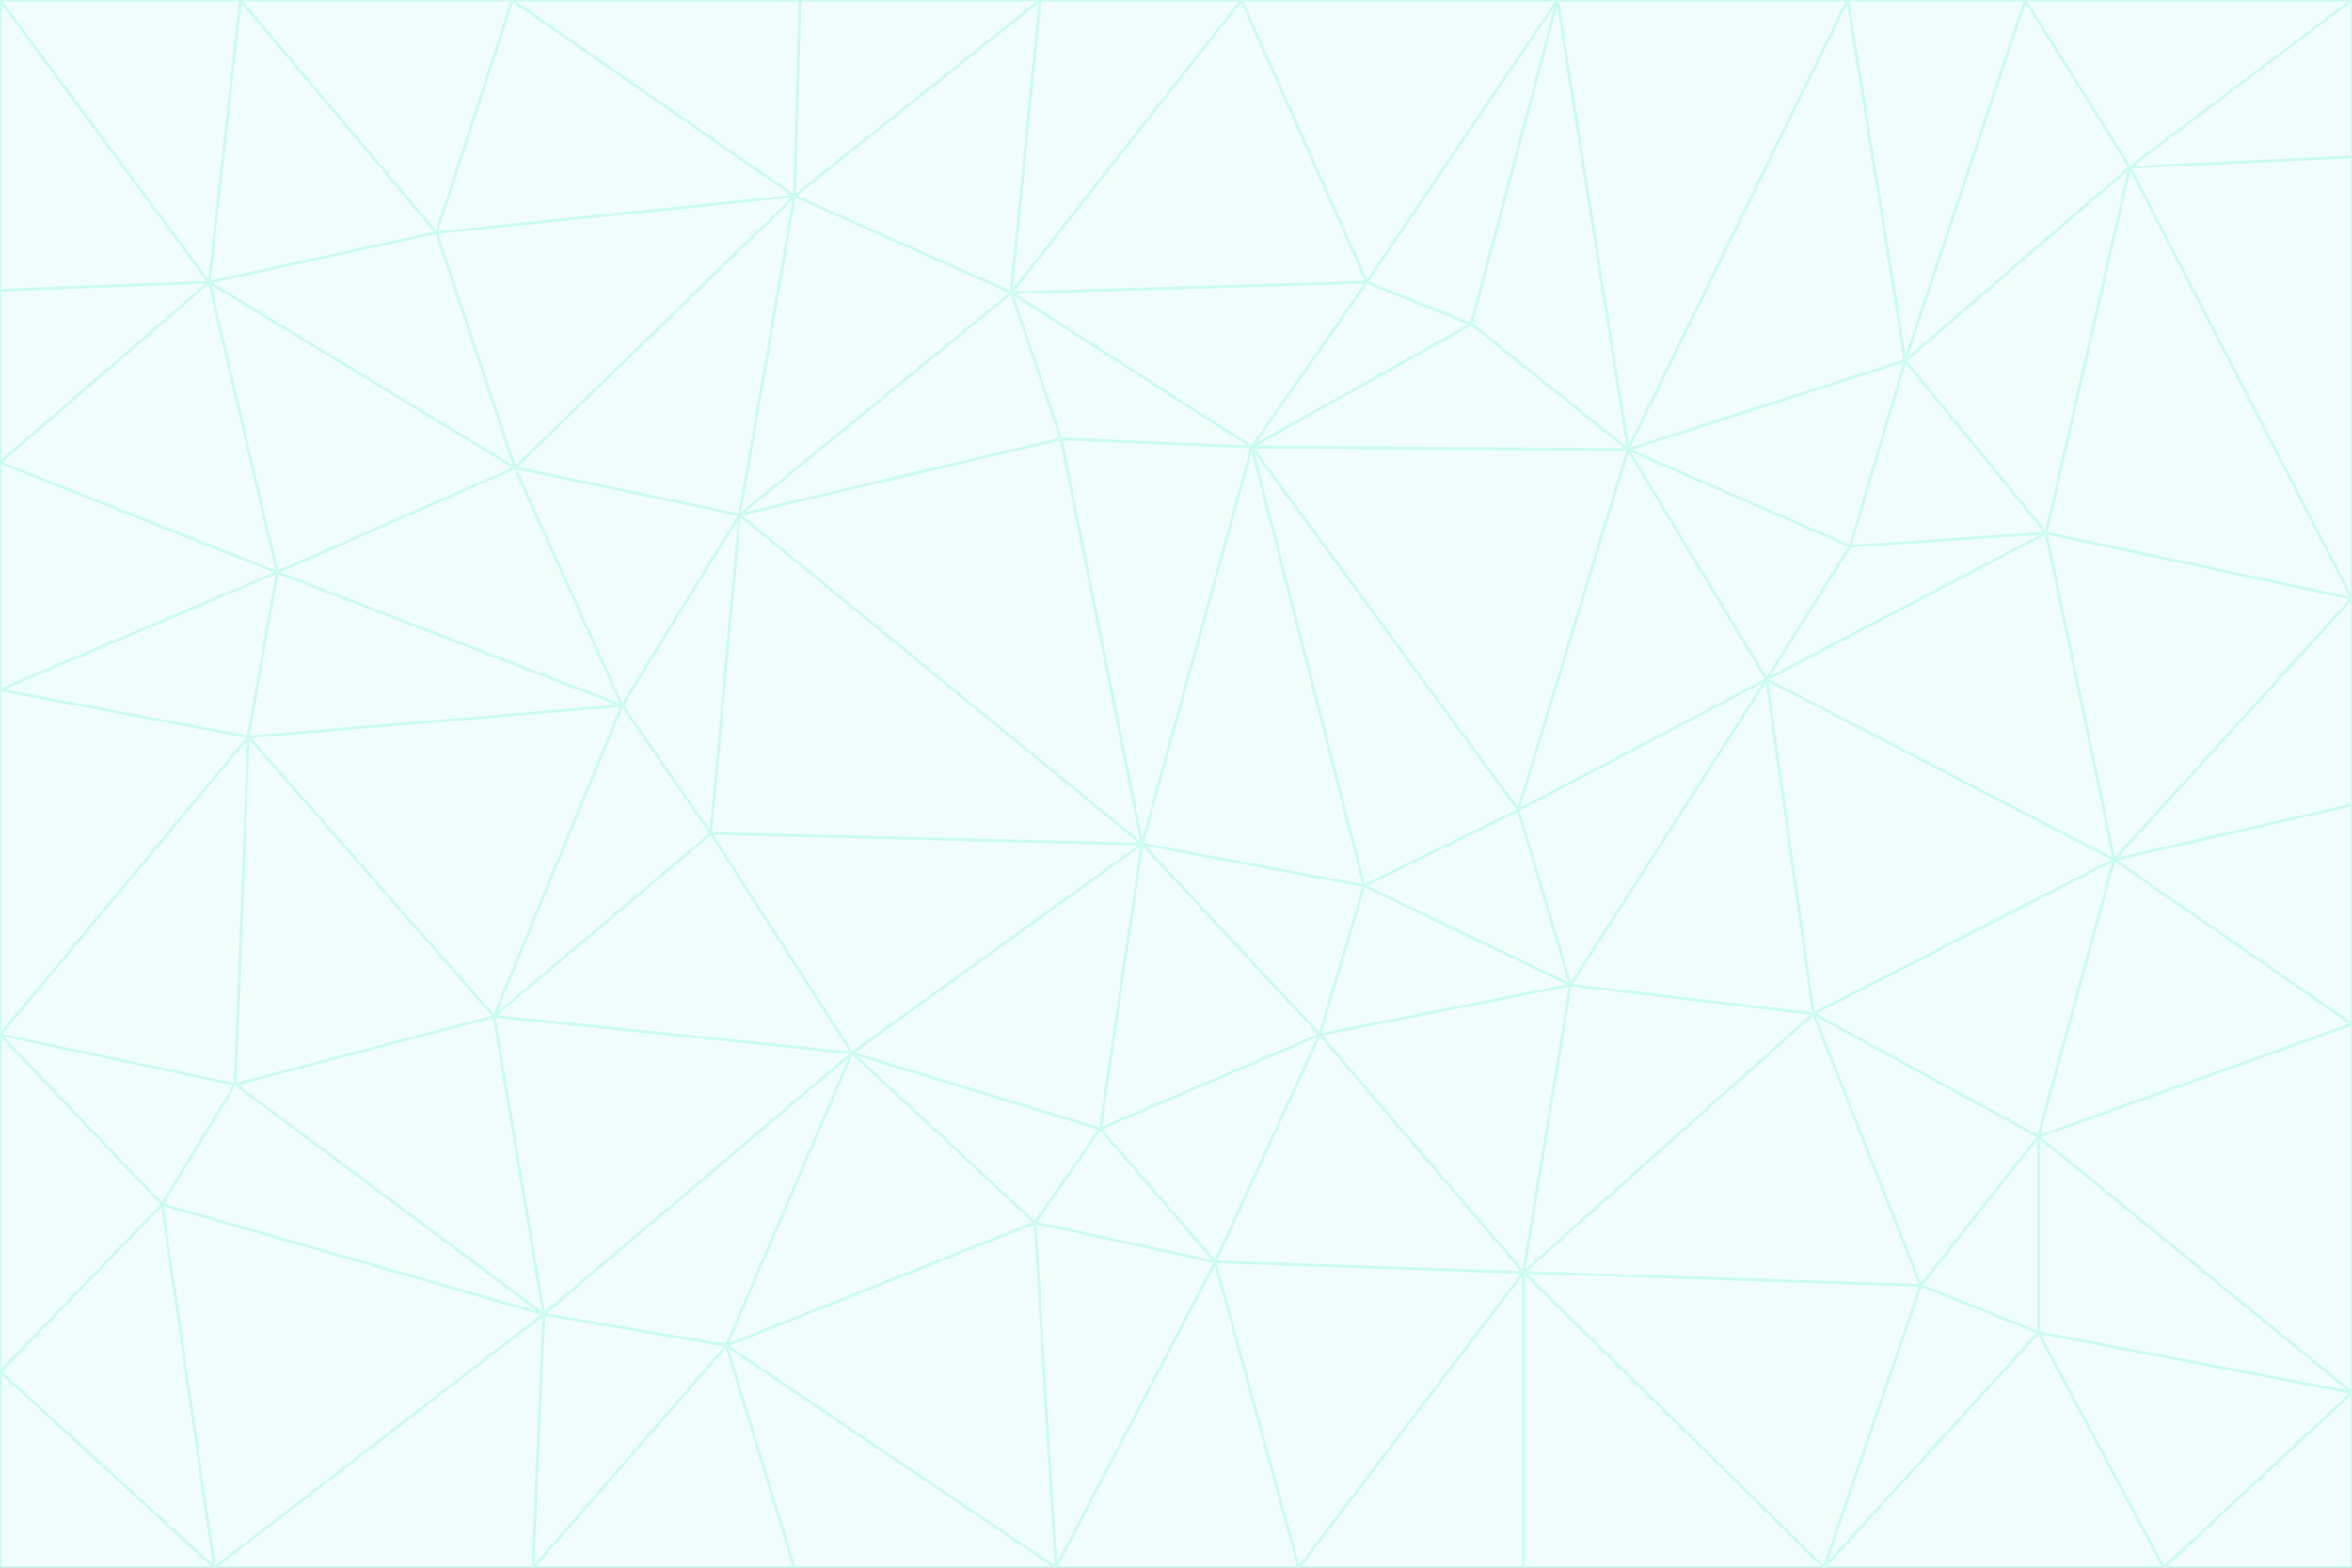 <svg id="visual" viewBox="0 0 900 600" width="900" height="600" xmlns="http://www.w3.org/2000/svg" xmlns:xlink="http://www.w3.org/1999/xlink" version="1.1"><rect x="0" y="0" width="900" height="600" fill="#333333" stroke="none"/><g stroke-width="1" stroke-linejoin="bevel"><path d="M437 323L505 396L522 339Z" fill="#f0fdfa" stroke="#ccfbf1"></path><path d="M437 323L421 432L505 396Z" fill="#f0fdfa" stroke="#ccfbf1"></path><path d="M601 377L581 310L522 339Z" fill="#f0fdfa" stroke="#ccfbf1"></path><path d="M522 339L479 171L437 323Z" fill="#f0fdfa" stroke="#ccfbf1"></path><path d="M421 432L465 483L505 396Z" fill="#f0fdfa" stroke="#ccfbf1"></path><path d="M505 396L601 377L522 339Z" fill="#f0fdfa" stroke="#ccfbf1"></path><path d="M583 487L601 377L505 396Z" fill="#f0fdfa" stroke="#ccfbf1"></path><path d="M326 403L396 468L421 432Z" fill="#f0fdfa" stroke="#ccfbf1"></path><path d="M421 432L396 468L465 483Z" fill="#f0fdfa" stroke="#ccfbf1"></path><path d="M437 323L326 403L421 432Z" fill="#f0fdfa" stroke="#ccfbf1"></path><path d="M465 483L583 487L505 396Z" fill="#f0fdfa" stroke="#ccfbf1"></path><path d="M581 310L479 171L522 339Z" fill="#f0fdfa" stroke="#ccfbf1"></path><path d="M437 323L272 319L326 403Z" fill="#f0fdfa" stroke="#ccfbf1"></path><path d="M479 171L406 168L437 323Z" fill="#f0fdfa" stroke="#ccfbf1"></path><path d="M283 197L272 319L437 323Z" fill="#f0fdfa" stroke="#ccfbf1"></path><path d="M583 487L694 388L601 377Z" fill="#f0fdfa" stroke="#ccfbf1"></path><path d="M601 377L676 260L581 310Z" fill="#f0fdfa" stroke="#ccfbf1"></path><path d="M581 310L623 172L479 171Z" fill="#f0fdfa" stroke="#ccfbf1"></path><path d="M694 388L676 260L601 377Z" fill="#f0fdfa" stroke="#ccfbf1"></path><path d="M676 260L623 172L581 310Z" fill="#f0fdfa" stroke="#ccfbf1"></path><path d="M479 171L387 112L406 168Z" fill="#f0fdfa" stroke="#ccfbf1"></path><path d="M404 600L497 600L465 483Z" fill="#f0fdfa" stroke="#ccfbf1"></path><path d="M465 483L497 600L583 487Z" fill="#f0fdfa" stroke="#ccfbf1"></path><path d="M583 487L735 492L694 388Z" fill="#f0fdfa" stroke="#ccfbf1"></path><path d="M404 600L465 483L396 468Z" fill="#f0fdfa" stroke="#ccfbf1"></path><path d="M623 172L563 124L479 171Z" fill="#f0fdfa" stroke="#ccfbf1"></path><path d="M387 112L283 197L406 168Z" fill="#f0fdfa" stroke="#ccfbf1"></path><path d="M406 168L283 197L437 323Z" fill="#f0fdfa" stroke="#ccfbf1"></path><path d="M283 197L238 270L272 319Z" fill="#f0fdfa" stroke="#ccfbf1"></path><path d="M208 503L278 515L326 403Z" fill="#f0fdfa" stroke="#ccfbf1"></path><path d="M563 124L523 108L479 171Z" fill="#f0fdfa" stroke="#ccfbf1"></path><path d="M189 389L326 403L272 319Z" fill="#f0fdfa" stroke="#ccfbf1"></path><path d="M326 403L278 515L396 468Z" fill="#f0fdfa" stroke="#ccfbf1"></path><path d="M278 515L404 600L396 468Z" fill="#f0fdfa" stroke="#ccfbf1"></path><path d="M523 108L387 112L479 171Z" fill="#f0fdfa" stroke="#ccfbf1"></path><path d="M497 600L583 600L583 487Z" fill="#f0fdfa" stroke="#ccfbf1"></path><path d="M676 260L708 209L623 172Z" fill="#f0fdfa" stroke="#ccfbf1"></path><path d="M623 172L596 0L563 124Z" fill="#f0fdfa" stroke="#ccfbf1"></path><path d="M783 204L708 209L676 260Z" fill="#f0fdfa" stroke="#ccfbf1"></path><path d="M238 270L189 389L272 319Z" fill="#f0fdfa" stroke="#ccfbf1"></path><path d="M698 600L735 492L583 487Z" fill="#f0fdfa" stroke="#ccfbf1"></path><path d="M694 388L809 329L676 260Z" fill="#f0fdfa" stroke="#ccfbf1"></path><path d="M204 600L304 600L278 515Z" fill="#f0fdfa" stroke="#ccfbf1"></path><path d="M278 515L304 600L404 600Z" fill="#f0fdfa" stroke="#ccfbf1"></path><path d="M189 389L208 503L326 403Z" fill="#f0fdfa" stroke="#ccfbf1"></path><path d="M735 492L780 435L694 388Z" fill="#f0fdfa" stroke="#ccfbf1"></path><path d="M398 0L304 75L387 112Z" fill="#f0fdfa" stroke="#ccfbf1"></path><path d="M387 112L304 75L283 197Z" fill="#f0fdfa" stroke="#ccfbf1"></path><path d="M283 197L197 179L238 270Z" fill="#f0fdfa" stroke="#ccfbf1"></path><path d="M238 270L95 282L189 389Z" fill="#f0fdfa" stroke="#ccfbf1"></path><path d="M304 75L197 179L283 197Z" fill="#f0fdfa" stroke="#ccfbf1"></path><path d="M583 600L698 600L583 487Z" fill="#f0fdfa" stroke="#ccfbf1"></path><path d="M735 492L780 510L780 435Z" fill="#f0fdfa" stroke="#ccfbf1"></path><path d="M783 204L729 138L708 209Z" fill="#f0fdfa" stroke="#ccfbf1"></path><path d="M708 209L729 138L623 172Z" fill="#f0fdfa" stroke="#ccfbf1"></path><path d="M596 0L475 0L523 108Z" fill="#f0fdfa" stroke="#ccfbf1"></path><path d="M523 108L475 0L387 112Z" fill="#f0fdfa" stroke="#ccfbf1"></path><path d="M780 435L809 329L694 388Z" fill="#f0fdfa" stroke="#ccfbf1"></path><path d="M698 600L780 510L735 492Z" fill="#f0fdfa" stroke="#ccfbf1"></path><path d="M780 435L900 392L809 329Z" fill="#f0fdfa" stroke="#ccfbf1"></path><path d="M809 329L783 204L676 260Z" fill="#f0fdfa" stroke="#ccfbf1"></path><path d="M596 0L523 108L563 124Z" fill="#f0fdfa" stroke="#ccfbf1"></path><path d="M475 0L398 0L387 112Z" fill="#f0fdfa" stroke="#ccfbf1"></path><path d="M208 503L204 600L278 515Z" fill="#f0fdfa" stroke="#ccfbf1"></path><path d="M82 600L204 600L208 503Z" fill="#f0fdfa" stroke="#ccfbf1"></path><path d="M707 0L596 0L623 172Z" fill="#f0fdfa" stroke="#ccfbf1"></path><path d="M106 219L95 282L238 270Z" fill="#f0fdfa" stroke="#ccfbf1"></path><path d="M189 389L90 415L208 503Z" fill="#f0fdfa" stroke="#ccfbf1"></path><path d="M95 282L90 415L189 389Z" fill="#f0fdfa" stroke="#ccfbf1"></path><path d="M197 179L106 219L238 270Z" fill="#f0fdfa" stroke="#ccfbf1"></path><path d="M80 108L106 219L197 179Z" fill="#f0fdfa" stroke="#ccfbf1"></path><path d="M167 89L197 179L304 75Z" fill="#f0fdfa" stroke="#ccfbf1"></path><path d="M398 0L306 0L304 75Z" fill="#f0fdfa" stroke="#ccfbf1"></path><path d="M196 0L167 89L304 75Z" fill="#f0fdfa" stroke="#ccfbf1"></path><path d="M775 0L707 0L729 138Z" fill="#f0fdfa" stroke="#ccfbf1"></path><path d="M729 138L707 0L623 172Z" fill="#f0fdfa" stroke="#ccfbf1"></path><path d="M0 396L62 461L90 415Z" fill="#f0fdfa" stroke="#ccfbf1"></path><path d="M90 415L62 461L208 503Z" fill="#f0fdfa" stroke="#ccfbf1"></path><path d="M0 396L90 415L95 282Z" fill="#f0fdfa" stroke="#ccfbf1"></path><path d="M900 533L900 392L780 435Z" fill="#f0fdfa" stroke="#ccfbf1"></path><path d="M809 329L900 229L783 204Z" fill="#f0fdfa" stroke="#ccfbf1"></path><path d="M783 204L815 64L729 138Z" fill="#f0fdfa" stroke="#ccfbf1"></path><path d="M900 533L780 435L780 510Z" fill="#f0fdfa" stroke="#ccfbf1"></path><path d="M900 392L900 308L809 329Z" fill="#f0fdfa" stroke="#ccfbf1"></path><path d="M698 600L828 600L780 510Z" fill="#f0fdfa" stroke="#ccfbf1"></path><path d="M900 308L900 229L809 329Z" fill="#f0fdfa" stroke="#ccfbf1"></path><path d="M900 229L815 64L783 204Z" fill="#f0fdfa" stroke="#ccfbf1"></path><path d="M306 0L196 0L304 75Z" fill="#f0fdfa" stroke="#ccfbf1"></path><path d="M167 89L80 108L197 179Z" fill="#f0fdfa" stroke="#ccfbf1"></path><path d="M828 600L900 533L780 510Z" fill="#f0fdfa" stroke="#ccfbf1"></path><path d="M62 461L82 600L208 503Z" fill="#f0fdfa" stroke="#ccfbf1"></path><path d="M815 64L775 0L729 138Z" fill="#f0fdfa" stroke="#ccfbf1"></path><path d="M92 0L80 108L167 89Z" fill="#f0fdfa" stroke="#ccfbf1"></path><path d="M0 264L0 396L95 282Z" fill="#f0fdfa" stroke="#ccfbf1"></path><path d="M0 264L95 282L106 219Z" fill="#f0fdfa" stroke="#ccfbf1"></path><path d="M62 461L0 525L82 600Z" fill="#f0fdfa" stroke="#ccfbf1"></path><path d="M0 177L0 264L106 219Z" fill="#f0fdfa" stroke="#ccfbf1"></path><path d="M828 600L900 600L900 533Z" fill="#f0fdfa" stroke="#ccfbf1"></path><path d="M0 396L0 525L62 461Z" fill="#f0fdfa" stroke="#ccfbf1"></path><path d="M0 111L0 177L80 108Z" fill="#f0fdfa" stroke="#ccfbf1"></path><path d="M80 108L0 177L106 219Z" fill="#f0fdfa" stroke="#ccfbf1"></path><path d="M900 229L900 60L815 64Z" fill="#f0fdfa" stroke="#ccfbf1"></path><path d="M815 64L900 0L775 0Z" fill="#f0fdfa" stroke="#ccfbf1"></path><path d="M196 0L92 0L167 89Z" fill="#f0fdfa" stroke="#ccfbf1"></path><path d="M0 525L0 600L82 600Z" fill="#f0fdfa" stroke="#ccfbf1"></path><path d="M0 0L0 111L80 108Z" fill="#f0fdfa" stroke="#ccfbf1"></path><path d="M900 60L900 0L815 64Z" fill="#f0fdfa" stroke="#ccfbf1"></path><path d="M92 0L0 0L80 108Z" fill="#f0fdfa" stroke="#ccfbf1"></path></g></svg>